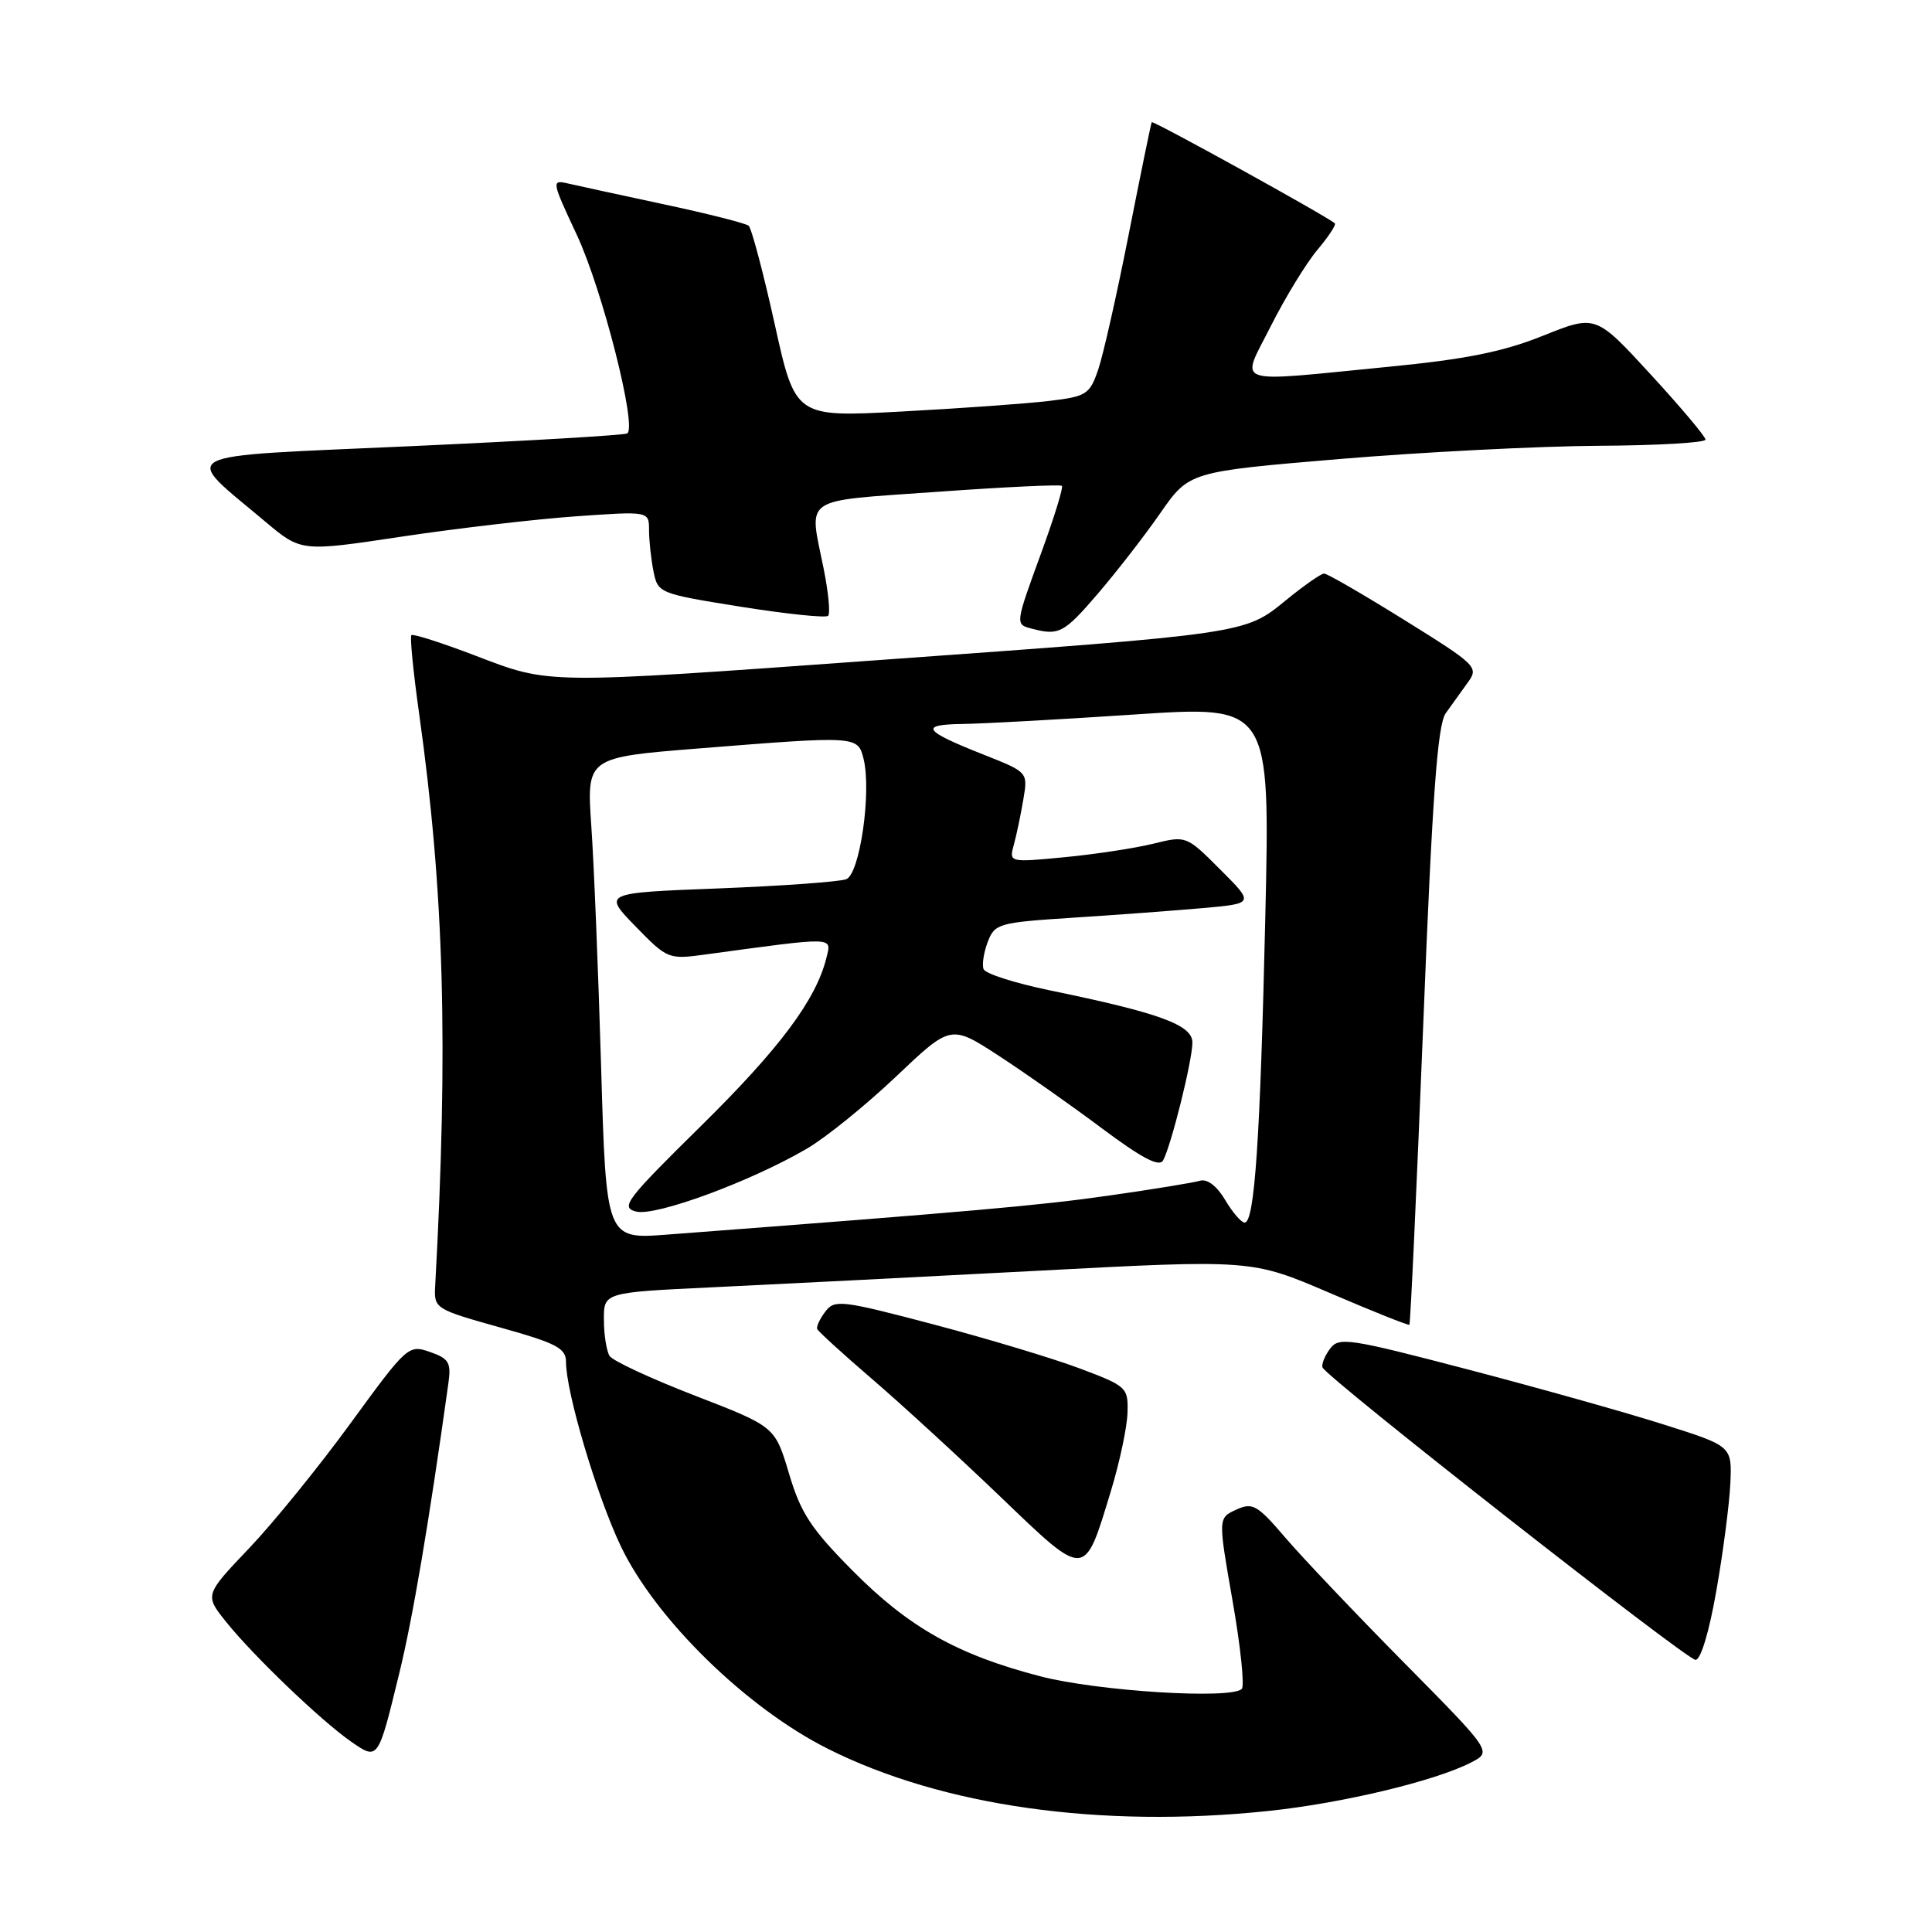 <?xml version="1.0" encoding="UTF-8" standalone="no"?>
<!DOCTYPE svg PUBLIC "-//W3C//DTD SVG 1.1//EN" "http://www.w3.org/Graphics/SVG/1.1/DTD/svg11.dtd" >
<svg xmlns="http://www.w3.org/2000/svg" xmlns:xlink="http://www.w3.org/1999/xlink" version="1.1" viewBox="0 0 256 256">
 <g >
 <path fill="currentColor"
d=" M 168.00 239.97 C 177.87 238.94 190.18 235.99 194.94 233.53 C 197.70 232.11 197.70 232.11 186.03 220.30 C 179.62 213.81 172.53 206.35 170.29 203.72 C 166.58 199.39 165.98 199.05 163.80 200.04 C 161.40 201.14 161.40 201.14 163.32 212.11 C 164.38 218.15 164.93 223.41 164.54 223.79 C 163.13 225.20 145.42 224.09 137.85 222.12 C 126.87 219.27 120.42 215.64 112.96 208.11 C 107.47 202.57 106.10 200.49 104.55 195.26 C 102.69 189.03 102.69 189.03 92.11 184.94 C 86.29 182.69 81.19 180.32 80.78 179.68 C 80.37 179.03 80.02 176.87 80.02 174.88 C 80.00 171.26 80.00 171.26 94.25 170.58 C 102.09 170.21 121.40 169.23 137.17 168.40 C 165.83 166.88 165.83 166.88 176.17 171.31 C 181.85 173.75 186.61 175.65 186.75 175.54 C 186.89 175.42 187.71 157.59 188.58 135.91 C 189.79 105.44 190.47 96.05 191.57 94.50 C 192.35 93.40 193.67 91.56 194.50 90.42 C 195.97 88.41 195.66 88.11 186.11 82.17 C 180.66 78.78 175.87 76.00 175.45 76.00 C 175.04 76.00 172.73 77.62 170.31 79.60 C 164.96 83.98 165.09 83.97 116.35 87.47 C 71.95 90.67 72.94 90.68 63.03 86.89 C 58.55 85.18 54.72 83.95 54.51 84.16 C 54.30 84.36 54.76 89.03 55.53 94.52 C 58.86 118.20 59.42 138.48 57.66 170.47 C 57.50 173.38 57.68 173.49 66.25 175.89 C 73.76 177.99 75.00 178.64 75.00 180.48 C 75.00 184.50 79.08 198.20 82.25 204.86 C 86.87 214.55 98.93 226.34 109.75 231.75 C 124.90 239.34 145.84 242.29 168.00 239.97 Z  M 52.91 221.70 C 54.70 214.38 56.82 201.87 59.41 183.32 C 59.80 180.54 59.49 180.02 56.97 179.14 C 54.13 178.15 53.94 178.32 46.48 188.55 C 42.31 194.28 36.24 201.76 33.00 205.16 C 27.11 211.35 27.11 211.35 29.98 214.93 C 33.58 219.42 42.55 228.01 46.50 230.76 C 50.12 233.27 50.08 233.32 52.91 221.70 Z  M 227.43 210.75 C 228.33 205.66 229.15 199.28 229.28 196.56 C 229.50 191.62 229.50 191.62 220.50 188.77 C 215.55 187.19 203.85 183.91 194.50 181.46 C 178.72 177.33 177.41 177.13 176.24 178.71 C 175.54 179.65 175.09 180.77 175.24 181.19 C 175.67 182.46 223.40 219.88 224.66 219.94 C 225.35 219.98 226.47 216.25 227.43 210.75 Z  M 147.20 197.57 C 148.36 193.76 149.35 189.09 149.40 187.19 C 149.50 183.85 149.30 183.67 143.14 181.35 C 139.65 180.03 130.91 177.40 123.73 175.50 C 111.52 172.28 110.59 172.17 109.37 173.78 C 108.65 174.73 108.16 175.76 108.28 176.09 C 108.40 176.41 111.65 179.37 115.50 182.68 C 119.35 185.98 127.00 193.00 132.50 198.27 C 143.98 209.28 143.63 209.30 147.20 197.57 Z  M 145.40 78.75 C 147.88 75.86 151.64 71.03 153.74 68.00 C 157.57 62.50 157.57 62.50 177.53 60.82 C 188.52 59.90 203.91 59.12 211.75 59.07 C 219.59 59.03 225.99 58.66 225.99 58.25 C 225.98 57.84 222.70 53.94 218.70 49.59 C 211.44 41.69 211.44 41.69 204.47 44.48 C 199.18 46.61 194.25 47.60 184.00 48.60 C 162.82 50.67 164.37 51.21 168.42 43.15 C 170.32 39.39 173.08 34.87 174.56 33.11 C 176.04 31.35 177.08 29.77 176.87 29.59 C 175.77 28.63 152.76 15.92 152.61 16.19 C 152.51 16.36 151.15 23.02 149.57 31.00 C 148.00 38.98 146.17 47.08 145.51 49.00 C 144.38 52.28 143.97 52.54 138.90 53.14 C 135.93 53.49 127.17 54.12 119.44 54.53 C 105.38 55.29 105.38 55.29 102.64 42.89 C 101.13 36.08 99.58 30.24 99.20 29.91 C 98.81 29.59 93.78 28.31 88.00 27.08 C 82.22 25.84 76.49 24.60 75.25 24.31 C 73.06 23.80 73.09 23.99 76.44 31.14 C 79.82 38.39 84.45 56.61 83.11 57.43 C 82.73 57.67 69.73 58.43 54.23 59.13 C 22.40 60.57 23.99 59.73 35.20 69.16 C 39.91 73.11 39.91 73.11 53.20 71.11 C 60.52 70.01 70.89 68.80 76.25 68.42 C 86.00 67.73 86.00 67.73 86.00 70.24 C 86.00 71.62 86.27 74.08 86.59 75.70 C 87.17 78.60 87.32 78.66 98.18 80.40 C 104.23 81.36 109.43 81.90 109.73 81.60 C 110.04 81.30 109.77 78.49 109.14 75.36 C 107.19 65.64 105.95 66.47 124.17 65.17 C 133.07 64.53 140.51 64.18 140.71 64.38 C 140.91 64.58 139.71 68.48 138.04 73.06 C 134.48 82.82 134.49 82.72 136.75 83.31 C 140.31 84.24 140.98 83.89 145.40 78.75 Z  M 79.65 141.35 C 79.28 128.78 78.70 114.42 78.35 109.43 C 77.73 100.36 77.73 100.36 92.62 99.17 C 113.55 97.50 113.66 97.50 114.42 100.52 C 115.51 104.87 113.94 115.81 112.13 116.50 C 111.25 116.84 103.64 117.39 95.21 117.72 C 79.89 118.31 79.89 118.31 84.20 122.74 C 88.44 127.09 88.57 127.15 93.50 126.47 C 110.89 124.11 110.19 124.09 109.50 126.93 C 108.14 132.46 103.30 138.94 92.85 149.23 C 82.92 159.01 82.17 160.00 84.30 160.54 C 86.90 161.19 99.49 156.55 106.92 152.20 C 109.44 150.73 114.76 146.42 118.74 142.64 C 125.99 135.76 125.99 135.76 132.35 139.90 C 135.85 142.18 142.02 146.52 146.05 149.54 C 151.30 153.46 153.60 154.67 154.11 153.77 C 155.17 151.87 158.00 140.51 158.00 138.14 C 158.00 135.81 153.69 134.23 139.12 131.23 C 134.52 130.28 130.56 129.02 130.33 128.42 C 130.10 127.83 130.35 126.20 130.88 124.81 C 131.81 122.38 132.31 122.24 142.17 121.60 C 147.85 121.24 155.58 120.66 159.35 120.33 C 166.20 119.72 166.20 119.72 161.69 115.22 C 157.20 110.72 157.18 110.72 152.84 111.79 C 150.45 112.38 145.17 113.19 141.10 113.58 C 133.69 114.29 133.69 114.29 134.35 111.89 C 134.71 110.58 135.27 107.88 135.60 105.91 C 136.21 102.32 136.21 102.32 130.35 100.00 C 122.31 96.82 121.75 96.01 127.55 95.93 C 130.27 95.89 140.56 95.33 150.40 94.67 C 168.30 93.48 168.30 93.48 167.66 121.49 C 166.98 151.09 166.24 162.00 164.92 162.00 C 164.48 162.00 163.32 160.65 162.34 159.00 C 161.26 157.17 159.97 156.18 159.03 156.45 C 158.19 156.70 152.78 157.59 147.00 158.41 C 137.84 159.73 128.85 160.52 88.41 163.59 C 80.32 164.21 80.32 164.21 79.65 141.35 Z "/>
</g>
</svg>
